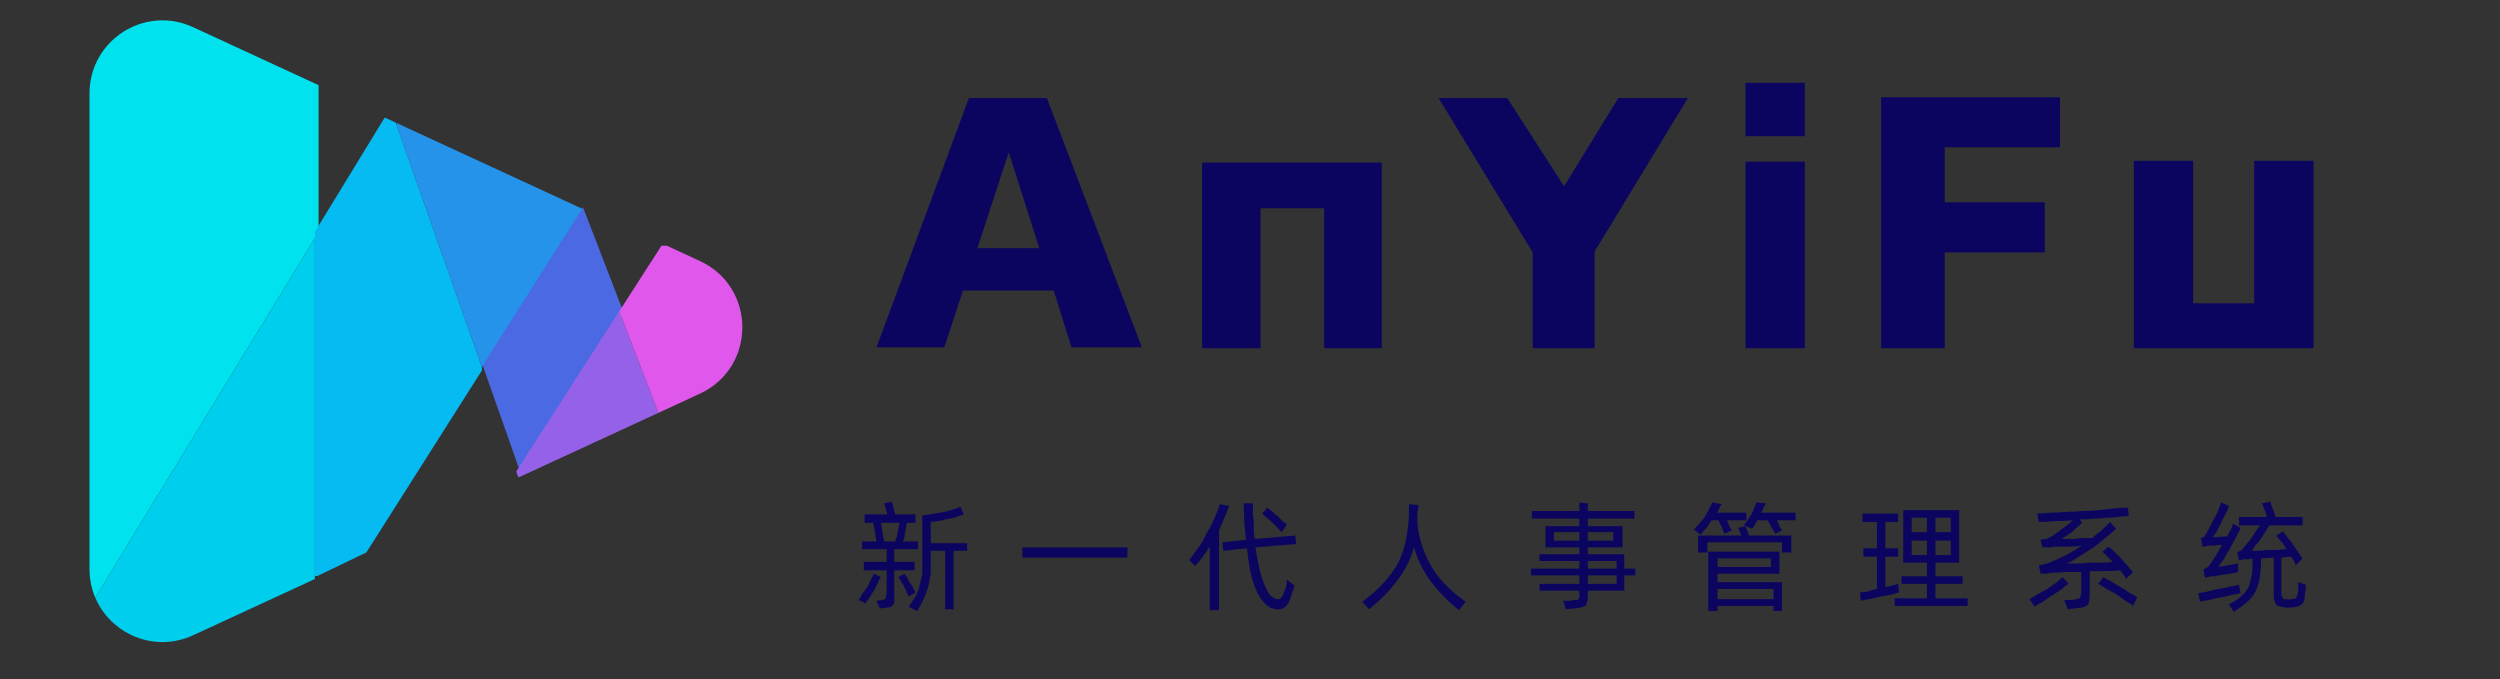 <svg width="92" height="25" xmlns="http://www.w3.org/2000/svg" preserveAspectRatio="xMidYMid meet">
    <rect width="100%" height="100%" fill="#333333" stroke="none"/>
    <desc>Created with Snap</desc>
    <g>
        <title>background</title>
        <rect fill="none" id="canvas_background" height="27" width="94" y="-1" x="-1"/>
    </g>
    <g>
        <title>Layer 1</title>
        <defs>
            <mask id="mask">
                <rect id="showAll" fill="white" x="215" y="79" width="168" height="160"/>
                <rect id="hideNameBg" fill="black" x="0" y="0" width="0" height="0" stroke-width="2" stroke="black"/>
                <rect id="hideSloganBg" fill="black" x="0" y="0" width="0" height="0" stroke-width="2" stroke="black"/>
            </mask>
        </defs>
        <path fill="none" d="m-4976.009,-3783.73l12000,0l0,8840l-12000,0c0,-2946.667 0,-5893.333 0,-8840z" id="svg_29" opacity="0.13" stroke="#ffffff" stroke-opacity="0.15"/>
        <g class="icon" id="svg_30" transform="matrix(0.143,0,0,0.143,3.315,24.59) ">
            <svg height="149" width="59" x="-0.152" y="-166.724" preserveAspectRatio="none" id="svg_1">
                <desc>Created with Snap</desc>
                <svg viewBox="215 79 59 149" id="svg_5">
                    <path d="m273.954,95.682l0,37.821l-57.474,94.063c-0.95,-2.23 -1.48,-4.726 -1.48,-7.378l0,-122.37c0,-13.724 14.2,-22.817 26.656,-17.062l32.298,14.926z" id="svg_6" fill="#00E2EE"/>
                </svg>
            </svg>
            <svg height="105" width="57" x="0.848" y="-111.724" preserveAspectRatio="none" id="svg_8">
                <desc>Created with Snap</desc>
                <svg viewBox="216 134 57 105" id="svg_12">
                    <path d="m273.954,133.504l0,88.821l-32.298,14.926c-10.04,4.632 -21.216,-0.39 -25.176,-9.686l57.474,-94.061z" id="svg_13" fill="#00CEED"/>
                </svg>
            </svg>
            <svg height="118" width="43" x="57.848" y="-141.724" preserveAspectRatio="none" id="svg_15">
                <desc>Created with Snap</desc>
                <svg viewBox="274 104 43 118" id="svg_19">
                    <path id="svg_20" fill="#06BBF1" d="m317.18,168.782l-29.259,46.103l-0.725,1.073l-13.243,6.366l0,-88.821l18.02,-29.492l2.838,1.31l22.369,63.461z"/>
                </svg>
            </svg>
            <svg height="63" width="48" x="78.848" y="-140.724" preserveAspectRatio="none" id="svg_22">
                <desc>Created with Snap</desc>
                <svg viewBox="295 105 48 63" id="svg_26">
                    <path id="svg_27" fill="#2693EA" d="m343.01,128.123l-25.83,40.66l-22.369,-63.463l47.95,22.148l0.249,0.655z"/>
                </svg>
            </svg>
            <svg height="68" width="36" x="100.848" y="-118.724" preserveAspectRatio="none" id="svg_31">
                <desc>Created with Snap</desc>
                <svg viewBox="317 128 36 68" id="svg_35">
                    <path id="svg_36" fill="#4C69E4" d="m353.33,154.886l-26.516,41.221l-9.634,-27.324l25.83,-40.66l10.32,26.763z"/>
                </svg>
            </svg>
            <svg height="43" width="37" x="109.848" y="-91.724" preserveAspectRatio="none" id="svg_38">
                <desc>Created with Snap</desc>
                <svg viewBox="327 155 37 43" id="svg_42">
                    <path id="svg_43" fill="#9561E8" d="m363.4,181.01l-35.931,16.594l-0.235,-0.31l-0.42,-1.186l26.515,-41.222l10.071,26.124z"/>
                </svg>
            </svg>
            <svg height="44" width="32" x="135.848" y="-108.724" preserveAspectRatio="none" id="svg_50">
                <desc>Created with Snap</desc>
                <svg viewBox="353 138 32 44" id="svg_54">
                    <path d="m374.093,176.066l-10.693,4.945l-10.07,-26.125l11.177,-17.375l9.586,4.43c14.544,6.722 14.544,27.403 0,34.125" id="svg_55" fill="#E058EB"/>
                </svg>
            </svg>
        </g>
        <g id="icon_name_and_slogan_gap" transform="matrix(1,0,0,1,3.8,18.2) "/>
        <g class="name_and_slogan" id="name_and_slogan_id" transform="matrix(0.312,0,0,0.312,-2.969,122.906) ">
            <g class="name" id="svg_45">
                <g id="nameDefaultGroup">
                    <path d="m133.796,-359.661l-10.7,0l-2.2,6.7l-8,0l10.9,-29.4l9.2,0l11.2,29.4l-8.3,0l-2.1,-6.7m-1.7,-5l-3.6,-11.3l-3.7,11.3l7.3,0m33.6,11.8l0,-16.5l-7.5,0l0,16.5l-6.9,0l0,-21.9l21.2,0l0,21.9l-6.8,0m13.5,-29.5l8.1,0l6.7,10.4l6.4,-10.4l8.2,0l-11,18.1l0,11.4l-7.3,0l0,-11.3l-11.1,-18.2m36.2,4.5l0,-6.3l7,0l0,6.3l-7,0m0,25l0,-22l7,0l0,22l-7,0m23.5,-23.7l0,6.5l11.8,0l0,5.9l-11.8,0l0,11.3l-7.5,0l0,-29.6l21.1,0l0,5.9l-13.6,0m22.3,23.7l0,-22.1l7,0l0,16.8l7.2,0l0,-16.8l7,0l0,22.1l-21.2,0" fill="#0b0560" id="svg_46"/>
                </g>
            </g>
            <g class="slogan" id="svg_47">
                <g id="sloganDefaultGroup">
                    <path d="m114.996,-326.661l0,3.1q0,0.3 0,0.6q0,0.2 -0.1,0.3q-0.1,0.2 -0.3,0.3q-0.2,0.1 -0.5,0.1l0,0l-0.8,0.1l-0.4,-0.9l0.7,-0.1q0.1,0 0.2,-0.1q0.1,0 0.2,-0.1q0,-0.1 0,-0.2q0.1,-0.2 0.1,-0.4l0,0l0,-2.7l-2.7,0l0,-1l2.7,0l0,-1.5l-2.9,0l0,-0.9l1.7,0q-0.1,-0.6 -0.2,-1.2q-0.1,-0.6 -0.2,-1l0,0l-1,0l0,-1l2.7,0q-0.1,-0.1 -0.1,-0.3q-0.1,-0.2 -0.1,-0.4q-0.1,-0.2 -0.1,-0.4q-0.1,-0.1 -0.1,-0.2l0,0l0.9,-0.2q0,0.1 0.1,0.3q0,0.1 0.1,0.4q0.1,0.2 0.1,0.5q0.1,0.2 0.1,0.3l0,0l2.4,0l0,1l-1,0q-0.1,0.2 -0.1,0.5q-0.1,0.3 -0.1,0.6q-0.1,0.3 -0.1,0.6q-0.1,0.3 -0.2,0.5l0,0l1.8,0l0,0.9l-2.8,0l0,1.5l2.4,0l0,1l-2.4,0m8.6,-2.3l-1.6,0l0,6.9l-1,0l0,-6.9l-1.7,0l0,1.4q0,0.6 0,1.2q-0.1,0.7 -0.2,1.3q-0.2,0.7 -0.5,1.5q-0.3,0.7 -0.9,1.7l0,0l-1,-0.5q0.5,-0.7 0.9,-1.4q0.3,-0.6 0.4,-1.2q0.2,-0.6 0.3,-1.3q0,-0.6 0,-1.3l0,0l0,-5.6l0.1,0q0.3,0 0.8,-0.1q0.6,-0.1 1.2,-0.2q0.7,-0.1 1.3,-0.3q0.7,-0.2 1.1,-0.4l0,0l0.4,0.9q-0.5,0.2 -1.1,0.4q-0.5,0.1 -1.1,0.2q-0.5,0.2 -1,0.2q-0.4,0.1 -0.7,0.1l0,0l0,2.5l4.3,0l0,0.9m-10.2,-3.3q0.1,0.2 0.1,0.5q0.1,0.3 0.1,0.6q0.1,0.3 0.1,0.6q0.1,0.3 0.1,0.5l0,0l1.3,0q0.2,-0.5 0.3,-1.1q0.1,-0.6 0.2,-1.1l0,0l-2.2,0m3.3,8.7q-0.3,-0.7 -0.6,-1.3q-0.4,-0.6 -0.6,-1l0,0l0.7,-0.4q0.1,0.2 0.3,0.4q0.1,0.3 0.3,0.6q0.2,0.3 0.4,0.6q0.1,0.3 0.3,0.6l0,0l-0.8,0.5m-3.3,-2.3q-0.2,0.3 -0.4,0.8q-0.2,0.4 -0.4,0.8q-0.3,0.4 -0.5,0.8q-0.3,0.4 -0.5,0.7l0,0l-0.8,-0.4q0.2,-0.3 0.4,-0.7q0.3,-0.4 0.6,-0.8q0.2,-0.4 0.4,-0.8q0.2,-0.4 0.4,-0.8l0,0l0.8,0.4m29.1,-2.3l-12.4,0l0,-1.2l12.4,0l0,1.2m18.4,4.3q0.1,-0.4 0.3,-0.8q0.1,-0.5 0.1,-0.9l0,0l0.9,0.7q-0.1,0.5 -0.3,0.9q-0.1,0.5 -0.3,0.9l0,0q-0.1,0.3 -0.3,0.5q-0.1,0.2 -0.3,0.3q-0.2,0.1 -0.4,0.2q-0.2,0 -0.4,0l0,0q-0.3,0 -0.5,-0.1q-0.3,0 -0.5,-0.2q-0.2,-0.1 -0.5,-0.4q-0.2,-0.2 -0.5,-0.6l0,0q-0.6,-0.9 -1,-2.3q-0.4,-1.5 -0.6,-3.6l0,0l-2.8,0.3l-0.1,-1l2.8,-0.3q-0.1,-0.4 -0.1,-0.8q0,-0.4 -0.1,-0.8l0,0l-0.1,-2.7l1.1,0q0,0.2 0,0.5q0,0.4 0,0.8q0,0.4 0.1,0.7q0,0.4 0,0.7l0,0q0,0.4 0,0.8q0.1,0.4 0.1,0.7l0,0l4.8,-0.4l0.1,1l-4.8,0.4q0.3,2.1 0.7,3.4q0.4,1.3 0.8,1.9l0,0q0.3,0.5 0.6,0.6q0.2,0.2 0.5,0.2l0,0q0.2,0 0.4,-0.1q0.1,-0.2 0.3,-0.5l0,0m-6.4,-10.4q-0.3,0.8 -0.6,1.5q-0.3,0.7 -0.6,1.4l0,0l0,9.4l-1.1,0l0,-7.5q-0.4,0.6 -0.8,1.2q-0.4,0.5 -0.9,1.1l0,0l-0.7,-0.7q0.5,-0.7 1,-1.4q0.6,-0.8 1,-1.7q0.5,-0.8 0.9,-1.7q0.4,-0.9 0.7,-1.8l0,0l1.1,0.2m6.2,3.1q-0.2,-0.2 -0.5,-0.5q-0.3,-0.4 -0.7,-0.7q-0.3,-0.3 -0.6,-0.5q-0.3,-0.3 -0.5,-0.5l0,0l0.6,-0.7q0.2,0.2 0.5,0.4q0.3,0.3 0.7,0.6q0.3,0.3 0.6,0.6q0.3,0.2 0.5,0.4l0,0l-0.6,0.9m16,-1.1q0.1,1.5 0.6,2.8q0.4,1.3 1.1,2.4q0.7,1.2 1.7,2.2q1,1 2.3,1.9l0,0l-0.8,1q-2,-1.6 -3.4,-3.5q-1.3,-1.8 -1.9,-3.9l0,0q-0.6,2.1 -1.9,3.8q-1.3,1.8 -3.4,3.5l0,0l-0.8,-0.9q1.5,-1.1 2.5,-2.2q1,-1.1 1.7,-2.3q0.6,-1.2 0.9,-2.6q0.3,-1.4 0.4,-3l0,0q0,-0.1 0,-0.3q0,-0.2 0,-0.5q0,-0.2 0,-0.4q0,-0.1 0,-0.2l0,0l1.1,0.1q0,0 0,0.2q0,0.3 -0.1,0.5q0,0.3 0,0.6q0,0.2 0,0.4l0,0q0,0.1 0,0.2q0,0.1 0,0.2l0,0m25.7,6.2l-1.3,0l0,1.8l-4.3,0l0,0.7q0,0.4 -0.1,0.6q0,0.3 -0.2,0.5q-0.2,0.1 -0.6,0.2q-0.3,0.1 -0.8,0.1l0,0l-0.9,0.1l-0.3,-1q0.1,0 0.3,0l0,0q0.2,0 0.4,0q0.3,0 0.5,-0.1l0,0q0.3,0 0.4,0q0.1,0 0.2,-0.1q0.1,-0.1 0.1,-0.2q0,-0.1 0,-0.4l0,0l0,-0.4l-4.7,0l0,-0.8l4.7,0l0,-1l-5.7,0l0,-0.8l5.7,0l0,-0.9l-4.7,0l0,-0.8l4.7,0l0,-0.8l-4,0l0,-2.5l4,0l0,-0.9l-5.6,0l0,-0.9l5.6,0l0,-1l1,0.1l0,0.9l5.5,0l0,0.9l-5.5,0l0,0.9l4.1,0l0,2.5l-4.1,0l0,0.8l4.3,0l0,1.7l1.3,0l0,0.8m-6.6,-4.1l0,-1l-3,0l0,1l3,0m1,-1l0,1l3,0l0,-1l-3,0m0,4.3l3.4,0l0,-0.9l-3.4,0l0,0.9m3.4,0.8l-3.4,0l0,1l3.4,0l0,-1m11.2,-6.5q-0.3,0.5 -0.6,0.9q-0.4,0.4 -0.7,0.8l0,0l-0.8,-0.6q0.7,-0.7 1.3,-1.5q0.5,-0.9 0.9,-1.7l0,0l1.1,0.2q-0.2,0.2 -0.3,0.5q-0.1,0.3 -0.3,0.5l0,0l3.5,0l0,0.9l-2.3,0q0.2,0.4 0.3,0.7q0.2,0.3 0.3,0.5l0,0l-0.9,0.4q-0.1,-0.3 -0.3,-0.8q-0.2,-0.4 -0.4,-0.8l0,0l-0.8,0m9.9,-0.9l0,0.9l-2.2,0q0.2,0.3 0.3,0.7q0.2,0.3 0.3,0.5l0,0l-0.8,0.4q-0.1,-0.3 -0.4,-0.7q-0.2,-0.5 -0.5,-0.9l0,0l-1.2,0q-0.2,0.3 -0.3,0.5q-0.2,0.3 -0.3,0.5l0,0l-1,-0.4q0.3,-0.4 0.5,-0.7q0.2,-0.3 0.4,-0.6q0.2,-0.4 0.3,-0.7q0.1,-0.3 0.3,-0.7l0,0l1.1,0.1q-0.2,0.3 -0.3,0.6q-0.1,0.3 -0.3,0.5l0,0l4.1,0m-5.9,1.6q0.1,0.2 0.2,0.5q0.1,0.3 0.2,0.6l0,0l5,0l0,2l-1.1,0l0,-1.2l-8.8,0l0,1.2l-1.1,0l0,-2l5.1,0q-0.1,-0.3 -0.2,-0.5q-0.1,-0.3 -0.2,-0.4l0,0l0.9,-0.2m-3.3,6.6l7.6,0l0,3.4l-1,0l0,-0.6l-6.6,0l0,0.6l-1.1,0l0,-7l8.4,0l0,2.6l-7.3,0l0,1m0,-2.8l0,1l6.3,0l0,-1l-6.3,0m0,3.6l0,1.2l6.6,0l0,-1.2l-6.6,0m29.5,1.1l0,0.9l-8.6,0l0,-0.9l3.8,0l0,-1.7l-3,0l0,-0.9l3,0l0,-1.6l-2.8,0l0,-6.2l6.6,0l0,6.2l-2.8,0l0,1.6l3.2,0l0,0.9l-3.2,0l0,1.7l3.8,0m-8.1,-0.7q-0.4,0.1 -1,0.3q-0.6,0.1 -1.2,0.2q-0.7,0.2 -1.3,0.3q-0.6,0.1 -1,0.2l0,0l-0.1,-1q0.4,0 0.9,-0.1q0.5,-0.2 1.1,-0.3l0,0l0,-3.8l-1.6,0l0,-1l1.6,0l0,-3.1l-1.7,0l0,-1l4.2,0l0,1l-1.5,0l0,3.1l1.5,0l0,1l-1.5,0l0,3.6q0.4,-0.1 0.8,-0.2q0.4,-0.1 0.7,-0.2l0,0l0.1,1m1.5,-8.8l0,1.7l1.8,0l0,-1.7l-1.8,0m4.6,0l-1.8,0l0,1.7l1.8,0l0,-1.7m-2.8,4.4l0,-1.7l-1.8,0l0,1.7l1.8,0m2.8,0l0,-1.7l-1.8,0l0,1.7l1.8,0m20,1.8q-0.8,0.1 -1.7,0.1q-0.9,0 -1.9,0l0,0l0,2.9q0,0.4 -0.1,0.7q0,0.3 -0.2,0.4q-0.2,0.2 -0.6,0.3q-0.4,0 -0.9,0.1l0,0l-0.8,0.1l-0.4,-1.1l1,0q0.3,-0.1 0.5,-0.1q0.2,-0.1 0.3,-0.1q0.1,-0.1 0.1,-0.3q0.1,-0.1 0.1,-0.3l0,0l0,-2.5q-1,0 -1.8,0q-0.9,0.1 -1.7,0.1l0,0q-0.2,0 -0.6,0.1q-0.4,0 -0.7,0l0,0l-0.2,-1q0.2,0 0.5,-0.1q0.4,-0.1 0.5,-0.1l0,0q1,-0.4 2,-0.9q1,-0.5 2,-1.2l0,0q-0.5,0.1 -1.1,0.1q-0.5,0 -1,0q-0.5,0 -0.9,0q-0.4,0 -0.6,0.1l0,0q-0.1,0 -0.4,0q-0.2,0 -0.6,0l0,0l-0.2,-0.9q0.5,-0.1 0.7,-0.1q0.2,-0.1 0.4,-0.2l0,0q0.6,-0.3 1.3,-0.9q0.8,-0.5 1.4,-1.1l0,0q-1.1,0.1 -2.1,0.1q-1.1,0.1 -1.9,0.1l0,0l-0.2,-1q0.7,0 1.6,-0.1q0.9,0 1.9,-0.1q0.9,0 1.9,-0.1q1,0 1.9,-0.1q1,-0.1 1.8,-0.2q0.9,-0.1 1.6,-0.1l0,0l0.1,1q-0.5,0 -1.2,0.1q-0.7,0.1 -1.4,0.1q-0.8,0.1 -1.6,0.1q-0.8,0.1 -1.6,0.1l0,0l0.3,0.4q-0.7,0.6 -1.2,1.1q-0.6,0.4 -1.2,0.8l0,0q0.2,0 0.6,0q0.4,0 1,0q0.5,-0.1 1,-0.1q0.6,0 1,0l0,0q0.5,-0.5 1.1,-0.9q0.5,-0.5 1,-1l0,0l0.7,0.8q-0.6,0.6 -1.4,1.2q-0.7,0.6 -1.4,1.1q-0.8,0.5 -1.6,1q-0.7,0.5 -1.4,0.8l0,0q0.5,0 1.2,0q0.7,0 1.4,-0.1q0.7,0 1.4,0q0.8,0 1.4,-0.1l0,0q-0.3,-0.3 -0.7,-0.7q-0.3,-0.3 -0.5,-0.5l0,0l0.7,-0.6q0.3,0.2 0.7,0.6q0.4,0.4 0.8,0.8q0.4,0.5 0.8,0.9q0.3,0.4 0.6,0.7l0,0l-0.8,0.8q-0.2,-0.4 -0.7,-1l0,0m-6.1,1.6q-0.5,0.3 -0.9,0.7q-0.5,0.3 -1.1,0.7q-0.5,0.3 -1,0.7q-0.6,0.3 -1,0.6l0,0l-0.6,-0.9q0.5,-0.3 1,-0.6q0.5,-0.3 1.1,-0.6q0.5,-0.4 1,-0.7q0.5,-0.4 0.8,-0.7l0,0l0.7,0.8m4.1,-0.8q0.3,0.2 0.9,0.5q0.5,0.3 1,0.6q0.6,0.3 1.1,0.7q0.6,0.3 1,0.6l0,0l-0.5,1q-0.3,-0.3 -0.9,-0.6q-0.5,-0.4 -1.1,-0.8q-0.6,-0.3 -1.1,-0.6q-0.6,-0.4 -1,-0.6l0,0l0.6,-0.8m23.9,0.9q0,0.5 -0.1,0.9q0,0.5 -0.1,0.9l0,0q-0.1,0.4 -0.4,0.6q-0.3,0.2 -1.1,0.3l0,0q-0.4,0 -0.7,0l0,0q-0.4,-0.1 -0.6,-0.1q-0.3,-0.1 -0.5,-0.2q-0.1,-0.2 -0.2,-0.5q-0.1,-0.2 -0.1,-0.7l0,0l0,-4.4l-1.5,0.1q0,0.2 0,0.5q0,0.2 0,0.4l0,0q-0.1,1 -0.2,1.7q-0.2,0.8 -0.5,1.4q-0.4,0.7 -1,1.2q-0.6,0.5 -1.5,1.1l0,0l-0.6,-0.9q0.9,-0.4 1.4,-0.9q0.5,-0.4 0.8,-0.9q0.3,-0.5 0.4,-1.2q0.2,-0.7 0.2,-1.6l0,0q0,-0.1 0,-0.3q0,-0.2 0,-0.5l0,0q-0.4,0.1 -0.6,0.1l0,0q-0.1,0 -0.2,0q-0.1,0 -0.3,0q-0.1,0 -0.2,0.1q-0.2,0 -0.3,0l0,0l-0.2,-0.9q0.2,-0.1 0.3,-0.2q0.2,0 0.3,-0.2l0,0q0.2,-0.2 0.4,-0.5q0.3,-0.3 0.6,-0.7q0.3,-0.4 0.5,-0.8q0.3,-0.4 0.6,-0.8l0,0l-2.5,0l0,-1l3.3,0q-0.1,-0.4 -0.3,-0.9q-0.2,-0.5 -0.3,-0.7l0,0l1,-0.2q0.1,0.1 0.1,0.4q0.1,0.2 0.2,0.5q0.1,0.2 0.2,0.5q0.1,0.2 0.1,0.4l0,0l3.2,0l0,1l-3.9,0q-0.3,0.4 -0.5,0.8q-0.3,0.4 -0.6,0.9q-0.3,0.4 -0.6,0.7q-0.2,0.4 -0.4,0.6l0,0q0.1,0 0.6,0q0.5,0 1.2,-0.1q0.6,0 1.2,0q0.6,-0.1 1.1,-0.1l0,0q-0.3,-0.5 -0.6,-0.9q-0.4,-0.4 -0.6,-0.7l0,0l0.8,-0.5q0.2,0.3 0.5,0.7q0.4,0.4 0.7,0.9q0.3,0.4 0.6,0.9q0.3,0.4 0.5,0.7l0,0l-0.8,0.8q-0.1,-0.2 -0.2,-0.5q-0.2,-0.2 -0.3,-0.5l0,0q-0.2,0 -0.5,0q-0.3,0.1 -0.7,0.1l0,0l0,4.2q0,0.3 0.1,0.4q0,0.1 0.1,0.2q0,0.1 0.2,0.1q0.1,0 0.3,0l0,0q0.2,0.1 0.4,0l0,0q0.4,0 0.6,-0.1q0.1,-0.1 0.2,-0.4l0,0q0.1,-0.5 0.1,-0.8q0,-0.3 0,-0.7l0,0l0.9,0.3m-11.6,-4.6q-0.1,0 -0.3,0.1q-0.2,0 -0.3,0l0,0l-0.2,-1q0.2,0 0.3,-0.1q0.1,-0.1 0.2,-0.2l0,0q0.2,-0.3 0.4,-0.7q0.3,-0.5 0.5,-1q0.3,-0.5 0.6,-1.1q0.2,-0.6 0.4,-1.1l0,0l0.9,0.4q-0.1,0.5 -0.4,1q-0.3,0.5 -0.5,1q-0.3,0.6 -0.5,1q-0.3,0.4 -0.5,0.7l0,0l1.7,-0.1q0.2,-0.4 0.4,-0.7q0.2,-0.4 0.3,-0.8l0,0l0.9,0.5q-0.3,0.6 -0.6,1.2q-0.4,0.7 -0.7,1.3q-0.4,0.6 -0.7,1.2q-0.4,0.5 -0.6,0.9l0,0l2.3,-0.4l0,1q-0.1,0 -0.3,0.1q-0.2,0 -0.5,0.1q-0.4,0 -0.7,0.1q-0.3,0 -0.7,0.1q-0.3,0 -0.5,0.1q-0.3,0 -0.4,0l0,0q-0.1,0 -0.4,0.1q-0.2,0 -0.4,0.1l0,0l-0.2,-1q0.2,-0.1 0.4,-0.2q0.2,-0.1 0.3,-0.3l0,0q0.3,-0.4 0.7,-1q0.4,-0.7 0.8,-1.4l0,0q-0.2,0 -0.5,0q-0.3,0.1 -0.5,0.1q-0.2,0 -0.4,0q-0.2,0 -0.3,0l0,0m3.9,5.6q-0.5,0.1 -1.1,0.2q-0.6,0.2 -1.3,0.3q-0.7,0.1 -1.3,0.3q-0.7,0.1 -1.1,0.2l0,0l-0.2,-1q0.5,-0.1 1.1,-0.2q0.7,-0.2 1.3,-0.3q0.7,-0.1 1.4,-0.3q0.6,-0.1 1,-0.2l0,0l0.1,0.6l0.1,0.4" fill="#0b0560" id="svg_48"/>
                </g>
            </g>
        </g>
        <g class="border" id="svg_49" transform="matrix(1,0,0,1,3.8,18.2) "/>
    </g>
</svg>
